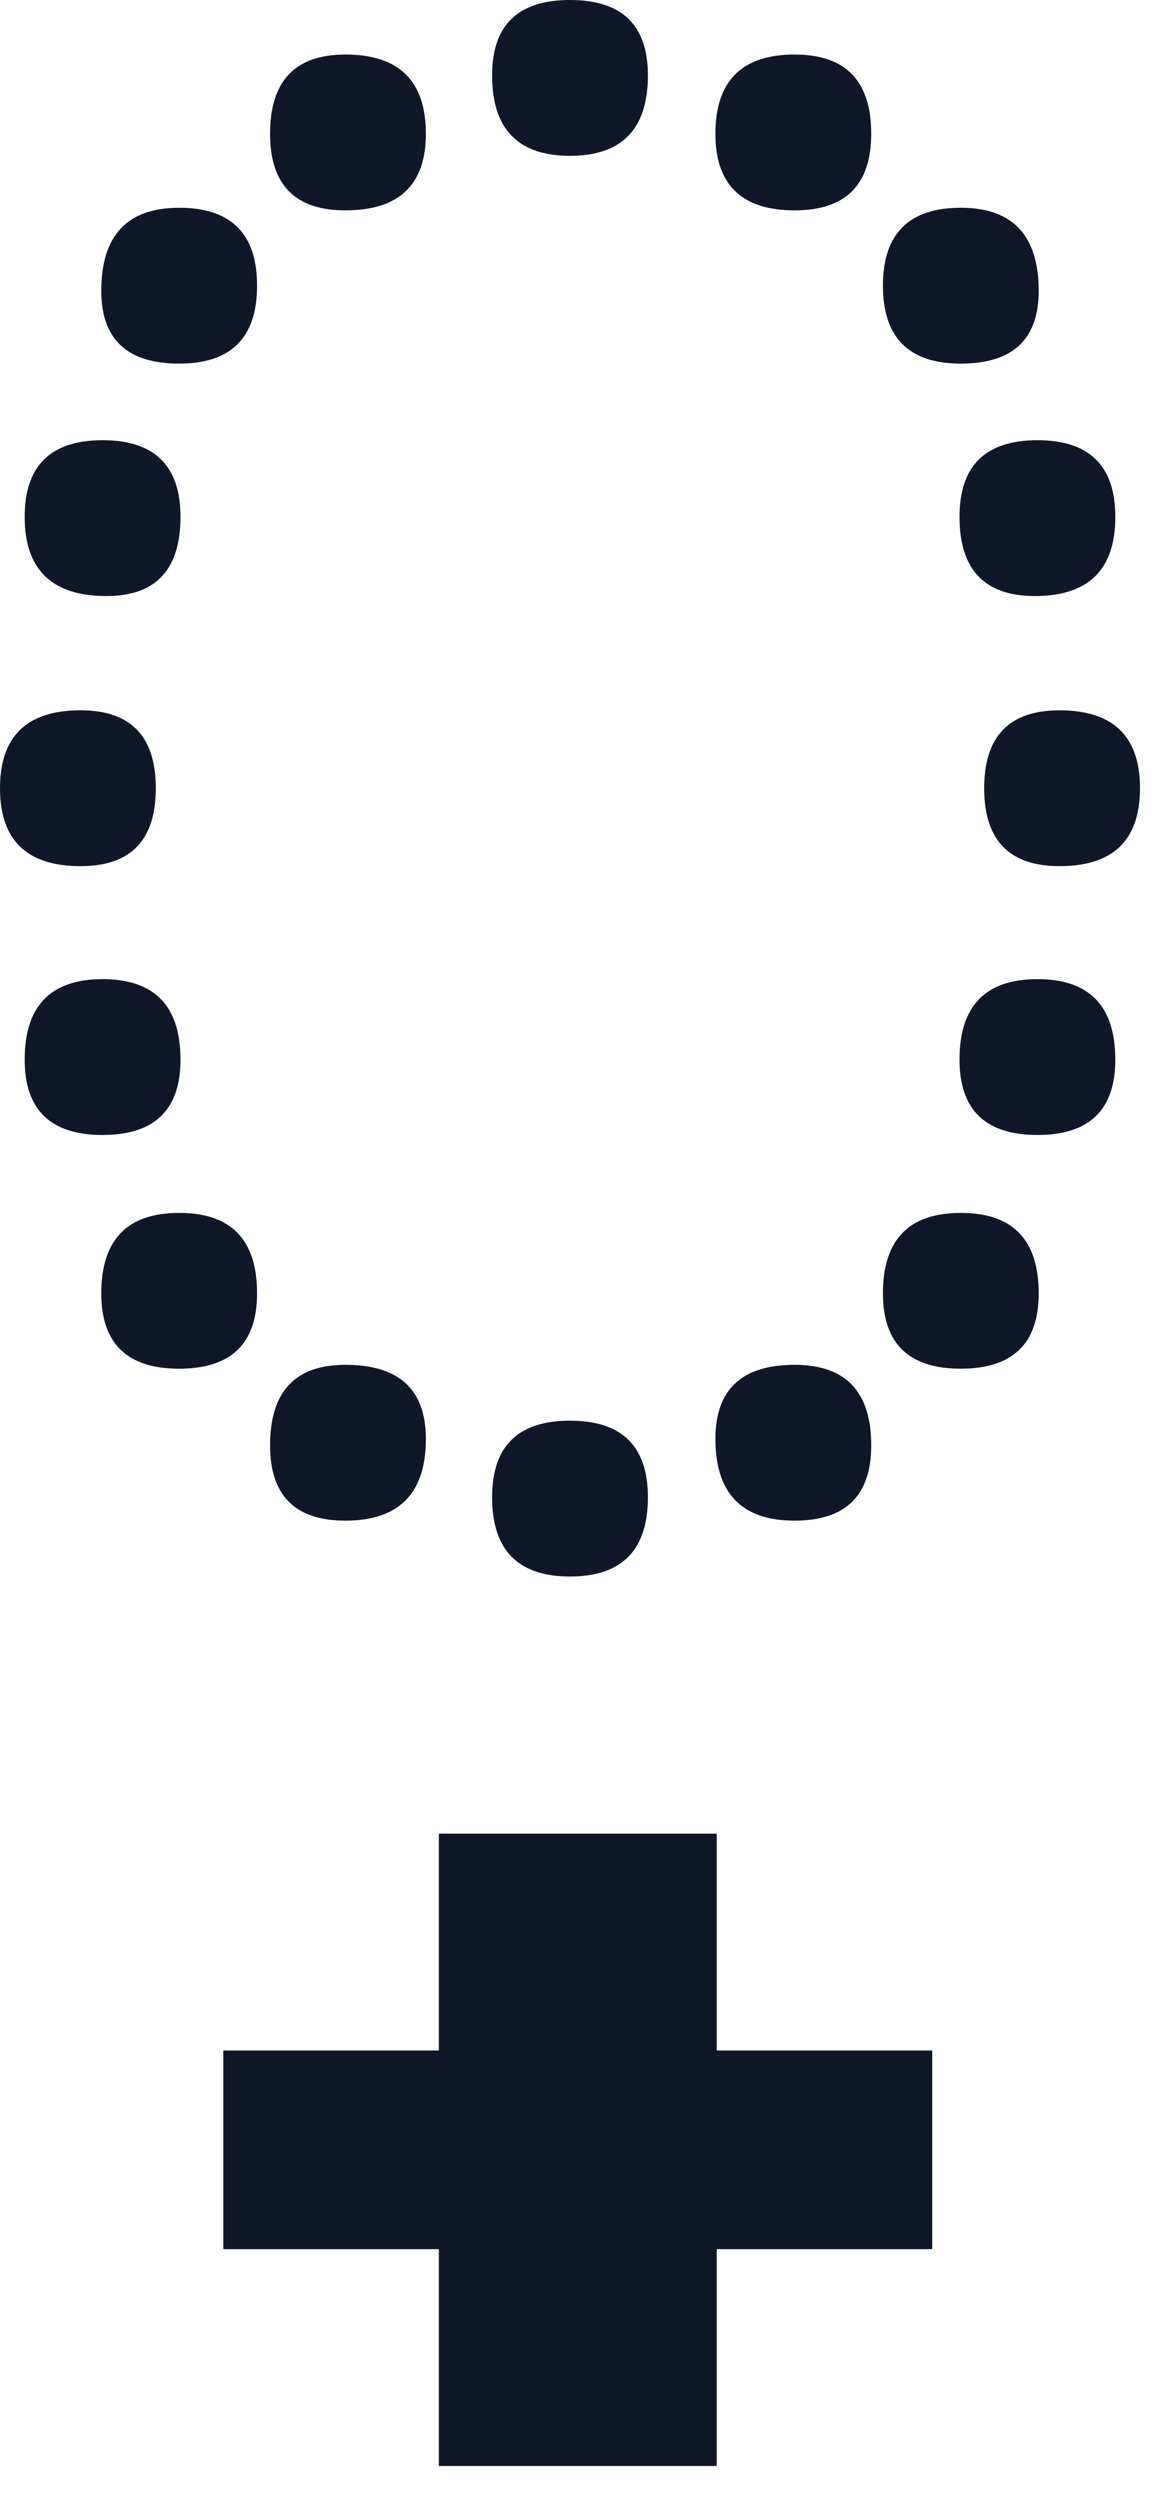 <svg width="22" height="47" viewBox="0 0 22 47" fill="none" xmlns="http://www.w3.org/2000/svg">
<path d="M13.477 42.285V46.362H8.252V42.285H4.199V38.55H8.252V34.473H13.477V38.55H17.529V42.285H13.477ZM12.183 1.416C12.183 2.425 11.694 2.93 10.718 2.93C9.741 2.93 9.253 2.425 9.253 1.416C9.253 0.472 9.741 0 10.718 0C11.694 0 12.183 0.472 12.183 1.416ZM13.452 2.515C13.452 1.522 13.949 1.025 14.941 1.025C15.902 1.025 16.382 1.522 16.382 2.515C16.382 3.475 15.902 3.955 14.941 3.955C13.949 3.955 13.452 3.475 13.452 2.515ZM16.602 5.371C16.602 4.395 17.09 3.906 18.066 3.906C19.043 3.906 19.531 4.427 19.531 5.469C19.531 6.38 19.043 6.836 18.066 6.836C17.09 6.836 16.602 6.348 16.602 5.371ZM18.042 9.717C18.042 8.757 18.53 8.276 19.507 8.276C20.483 8.276 20.972 8.757 20.972 9.717C20.972 10.71 20.467 11.206 19.458 11.206C18.514 11.206 18.042 10.71 18.042 9.717ZM18.506 14.819C18.506 13.843 18.978 13.354 19.922 13.354C20.931 13.354 21.436 13.843 21.436 14.819C21.436 15.796 20.931 16.284 19.922 16.284C18.978 16.284 18.506 15.796 18.506 14.819ZM12.183 28.149C12.183 29.142 11.694 29.639 10.718 29.639C9.741 29.639 9.253 29.142 9.253 28.149C9.253 27.189 9.741 26.709 10.718 26.709C11.694 26.709 12.183 27.189 12.183 28.149ZM18.042 19.922C18.042 18.913 18.53 18.408 19.507 18.408C20.483 18.408 20.972 18.913 20.972 19.922C20.972 20.866 20.483 21.338 19.507 21.338C18.53 21.338 18.042 20.866 18.042 19.922ZM13.452 27.051C13.452 26.123 13.949 25.659 14.941 25.659C15.902 25.659 16.382 26.164 16.382 27.173C16.382 28.117 15.902 28.589 14.941 28.589C13.949 28.589 13.452 28.076 13.452 27.051ZM16.602 24.316C16.602 23.307 17.09 22.803 18.066 22.803C19.043 22.803 19.531 23.307 19.531 24.316C19.531 25.26 19.043 25.732 18.066 25.732C17.09 25.732 16.602 25.26 16.602 24.316ZM8.008 2.515C8.008 3.475 7.503 3.955 6.494 3.955C5.55 3.955 5.078 3.475 5.078 2.515C5.078 1.522 5.55 1.025 6.494 1.025C7.503 1.025 8.008 1.522 8.008 2.515ZM4.834 5.371C4.834 6.348 4.346 6.836 3.369 6.836C2.393 6.836 1.904 6.38 1.904 5.469C1.904 4.427 2.393 3.906 3.369 3.906C4.346 3.906 4.834 4.395 4.834 5.371ZM3.394 9.717C3.394 10.71 2.93 11.206 2.002 11.206C0.977 11.206 0.464 10.71 0.464 9.717C0.464 8.757 0.952 8.276 1.929 8.276C2.905 8.276 3.394 8.757 3.394 9.717ZM2.93 14.819C2.93 15.796 2.458 16.284 1.514 16.284C0.505 16.284 0 15.796 0 14.819C0 13.843 0.505 13.354 1.514 13.354C2.458 13.354 2.93 13.843 2.93 14.819ZM3.394 19.922C3.394 20.866 2.905 21.338 1.929 21.338C0.952 21.338 0.464 20.866 0.464 19.922C0.464 18.913 0.952 18.408 1.929 18.408C2.905 18.408 3.394 18.913 3.394 19.922ZM8.008 27.051C8.008 28.076 7.503 28.589 6.494 28.589C5.55 28.589 5.078 28.117 5.078 27.173C5.078 26.164 5.55 25.659 6.494 25.659C7.503 25.659 8.008 26.123 8.008 27.051ZM4.834 24.316C4.834 25.26 4.346 25.732 3.369 25.732C2.393 25.732 1.904 25.26 1.904 24.316C1.904 23.307 2.393 22.803 3.369 22.803C4.346 22.803 4.834 23.307 4.834 24.316Z" fill="#0F1729"/>
</svg>
